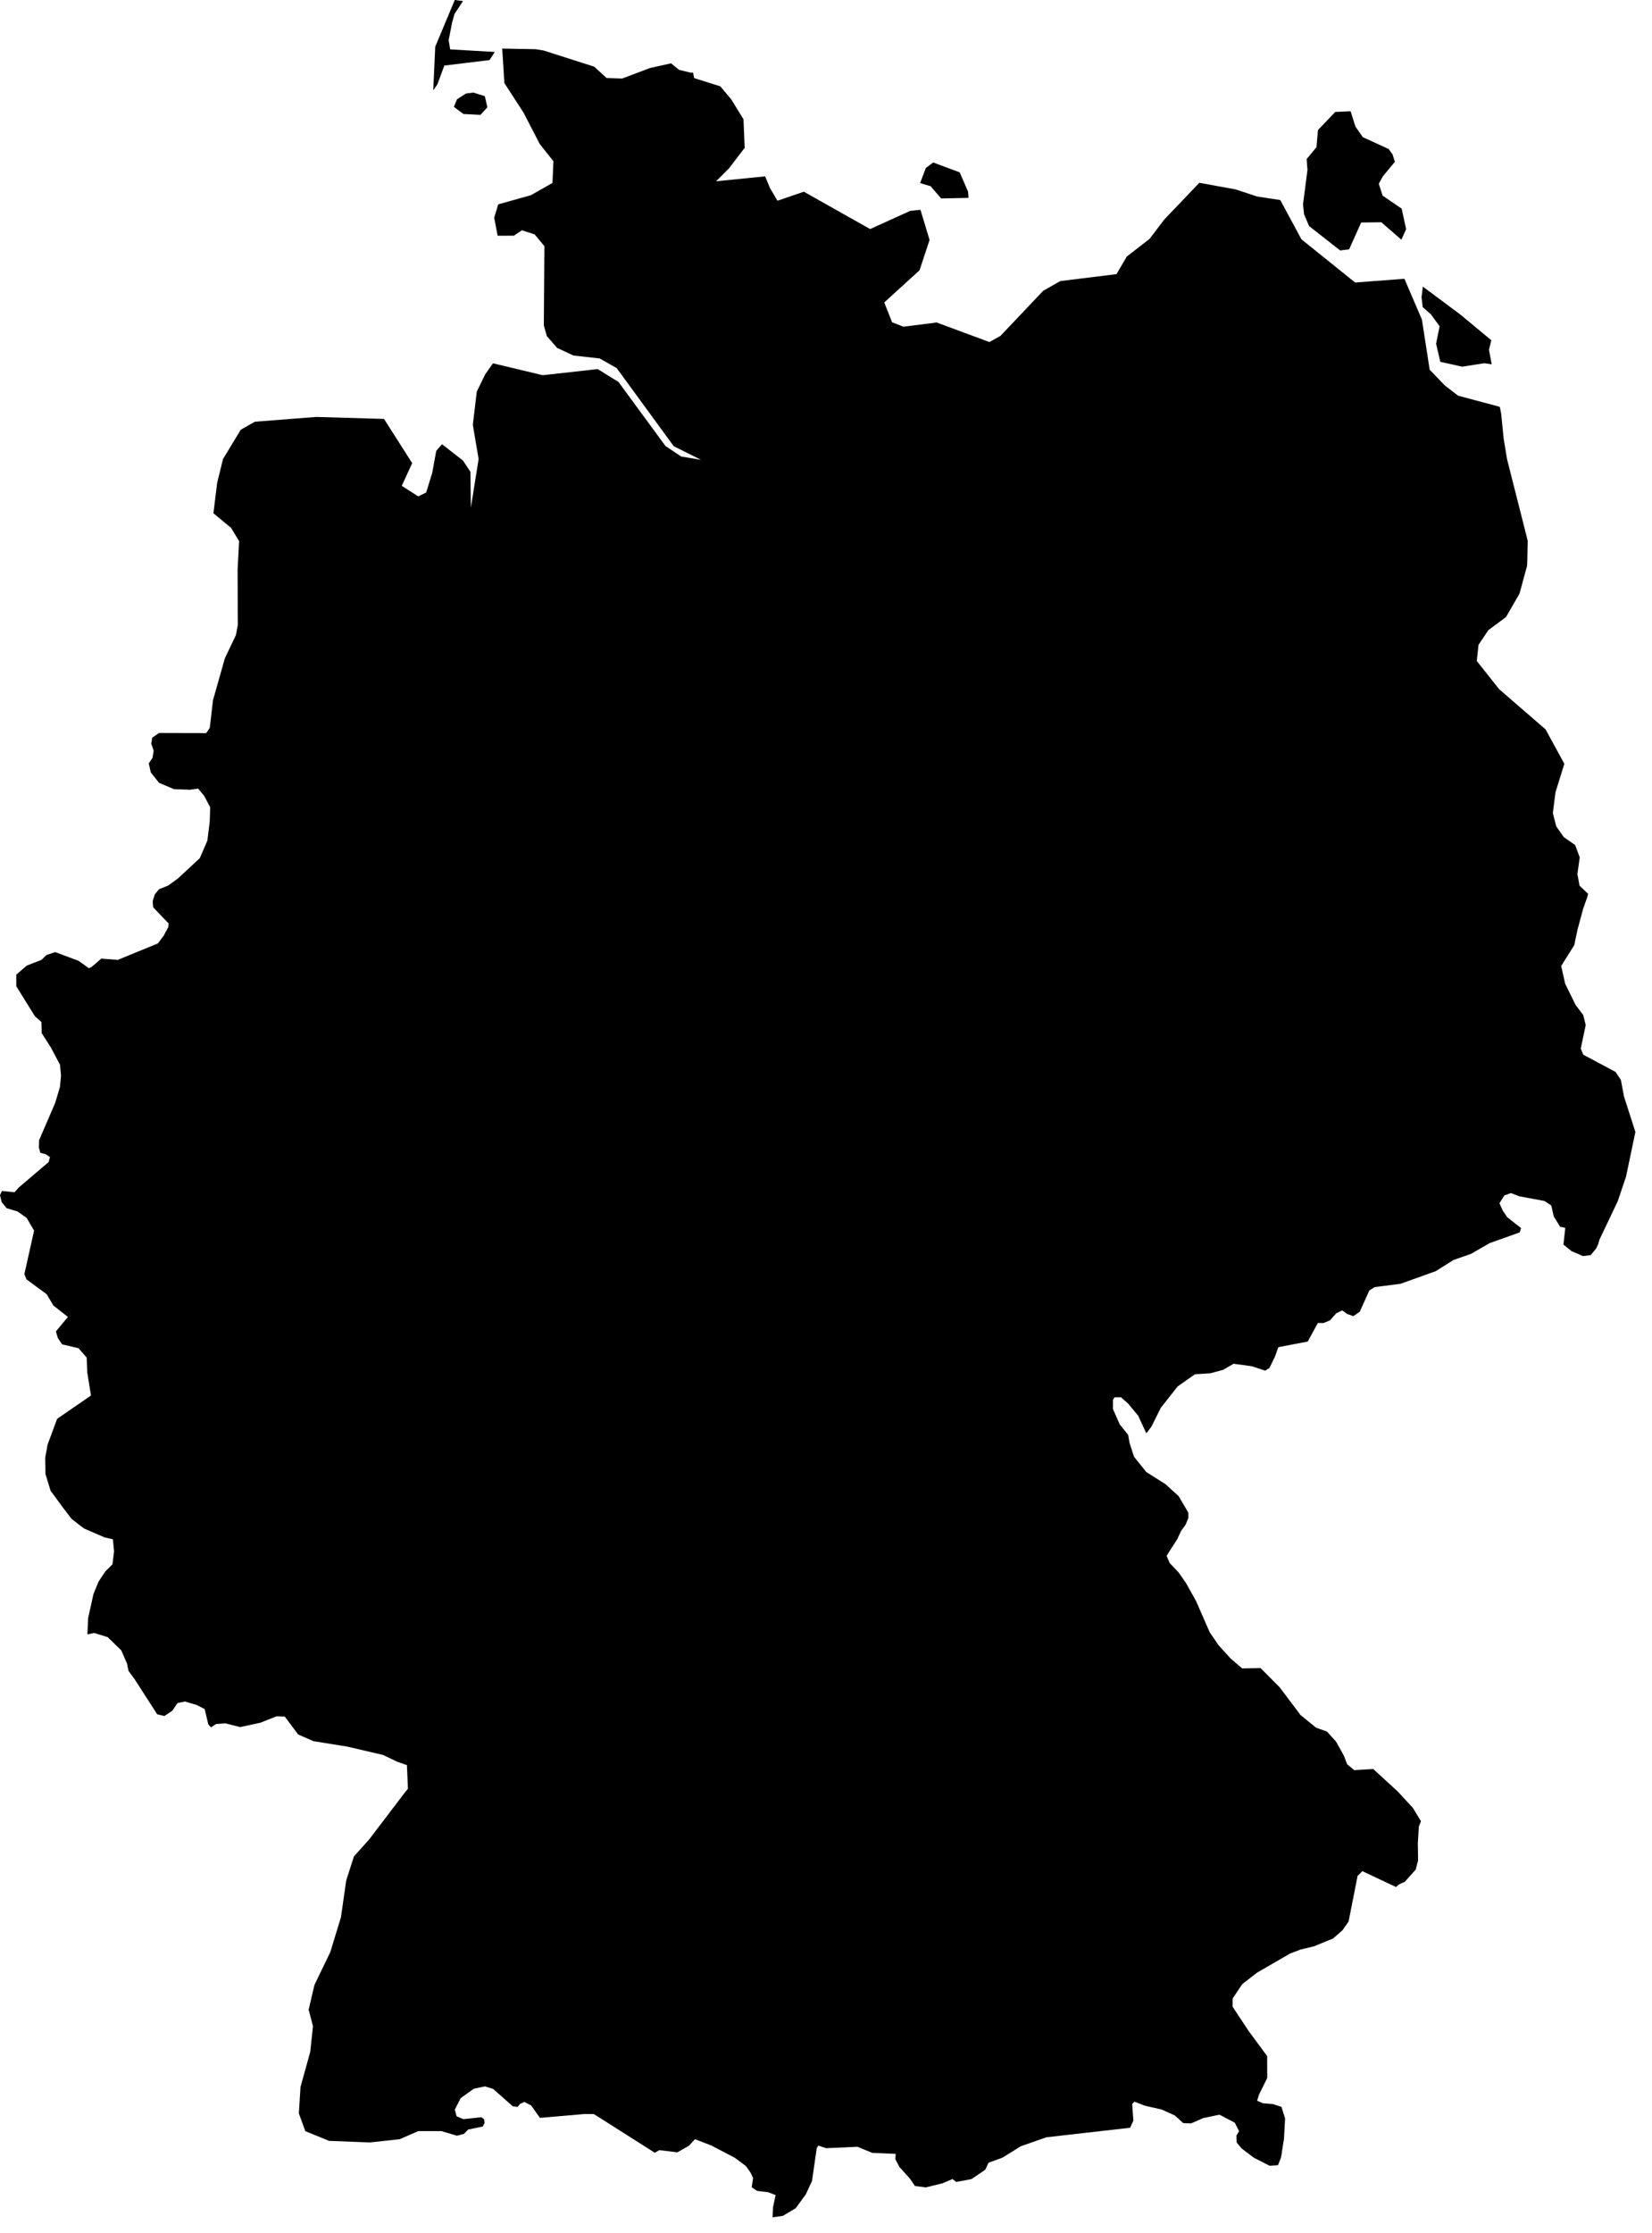 <svg width="74" height="100" viewBox="0 0 74 100" fill="none" xmlns="http://www.w3.org/2000/svg">
<path d="M19.593 3.776L19.407 4.05L19.496 2.092L20.371 0L20.741 0.048L20.362 0.616L20.251 1.012L20.097 1.801L20.166 2.212L22.163 2.326L21.929 2.69L19.903 2.936L19.593 3.776ZM31.045 3.243L31.093 3.497L32.264 3.865L32.757 4.452L33.304 5.341L33.358 6.618L32.657 7.535L32.076 8.117L34.273 7.897L34.492 8.422L34.826 8.989L36.008 8.584L38.977 10.257L40.773 9.442L41.231 9.394L41.639 10.745L41.191 12.101L39.61 13.543L39.961 14.432L40.468 14.629L41.958 14.441L44.32 15.316L44.813 15.042L46.728 13.022L47.494 12.586L50.013 12.275L50.472 11.488L51.492 10.699L52.148 9.835L53.723 8.185L55.353 8.482L56.305 8.798L57.348 8.957L58.297 10.716L60.702 12.651L62.91 12.483L63.694 14.31L64.041 16.556L64.719 17.26L65.315 17.718L67.113 18.197L67.184 18.226L67.244 18.528L67.355 19.639L67.506 20.557L68.432 24.211L68.415 25.1L68.404 25.337L68.064 26.582L67.463 27.628L66.668 28.218L66.23 28.873L66.15 29.595L67.15 30.857L69.233 32.661L70.073 34.2L69.677 35.477L69.558 36.412L69.712 37.004L70.045 37.48L70.558 37.84L70.763 38.392L70.658 39.139L70.754 39.658L71.139 40.025L71.102 40.168L70.917 40.687L70.663 41.63L70.518 42.32L69.931 43.255L70.111 44.05L70.569 44.984L70.92 45.455L71.031 45.899L70.809 46.954L70.92 47.225L72.37 48L72.606 48.356L72.746 49.1L73.256 50.687L72.835 52.694L72.464 53.791L71.638 55.527L71.598 55.686L71.504 55.897L71.256 56.199L70.911 56.245L70.39 56.02L70.033 55.729L70.116 54.982L69.885 54.931L69.6 54.472L69.489 53.979L69.182 53.777L68.062 53.569L67.68 53.423L67.386 53.529L67.167 53.879L67.307 54.196L67.515 54.504L68.136 54.991L68.073 55.185L66.734 55.661L65.893 56.145L65.11 56.419L64.312 56.92L62.736 57.485L61.579 57.633L61.34 57.781L60.91 58.736L60.619 58.935L60.337 58.833L60.126 58.676L59.858 58.804L59.579 59.12L59.285 59.243L59.032 59.24L58.579 60.072L57.262 60.323L57.108 60.754L56.866 61.252L56.672 61.375L56.08 61.178L55.256 61.067L54.783 61.341L54.216 61.492L53.524 61.537L52.752 62.082L51.999 63.036L51.578 63.88L51.35 64.182L50.982 63.39L50.532 62.848L50.213 62.566H49.928L49.854 62.683V63.096L50.159 63.783L50.535 64.253L50.595 64.601L50.797 65.228L51.347 65.915L52.207 66.457L52.794 66.992L53.23 67.733L53.233 67.961L53.114 68.263L52.908 68.548L52.734 68.919L52.256 69.666L52.398 69.993L52.789 70.404L53.133 70.897L53.578 71.695L54.188 73.091L54.581 73.664L55.117 74.257L55.641 74.707L56.467 74.693L57.322 75.554L58.257 76.796L58.955 77.363L59.442 77.537L59.847 77.985L60.203 78.626L60.343 78.996L60.659 79.264L61.514 79.213L62.614 80.222L63.292 80.957L63.651 81.55L63.557 81.787L63.511 82.525L63.523 83.306L63.414 83.719L62.924 84.263L62.67 84.38L62.534 84.497L61.026 83.787L60.907 83.907L60.813 83.995L60.408 86.044L60.132 86.438L59.716 86.8L58.855 87.153L58.257 87.296L57.789 87.475L56.311 88.33L55.647 88.843L55.216 89.487L55.214 89.858L55.932 90.944L56.761 92.067L56.764 93.05L56.399 93.785L56.313 94.067L56.559 94.176L57.017 94.216L57.402 94.341L57.564 94.86L57.516 95.757L57.385 96.598L57.248 96.951L56.878 96.98L56.165 96.618L55.61 96.196L55.396 95.937L55.385 95.626L55.504 95.43L55.308 95.048L54.624 94.691L53.891 94.845L53.353 95.082L53.002 95.068L52.626 94.726L52.045 94.463L51.287 94.29L50.814 94.107L50.714 94.216L50.769 94.954L50.623 95.276L46.873 95.703L45.731 96.102L44.899 96.618L44.283 96.84L44.132 97.157L43.522 97.573L42.836 97.704L42.667 97.57L42.226 97.761L41.474 97.946L40.986 97.886L40.755 97.55L40.291 97.034L40.103 96.678L40.123 96.447L39.072 96.401L38.41 96.128L37.003 96.191L36.655 96.074L36.584 96.196L36.373 97.661L36.094 98.26L35.644 98.878L35.065 99.223L34.606 99.286L34.626 98.835L34.743 98.291L34.41 98.163L33.911 98.103L33.672 97.941L33.734 97.524L33.618 97.282L33.413 96.991L32.911 96.618L31.851 96.065L31.13 95.789L30.86 96.082L30.344 96.376L29.532 96.279L29.332 96.396L27.939 95.512L26.602 94.663H26.161L24.192 94.834L24.135 94.76L23.79 94.275L23.488 94.121L23.306 94.201L23.183 94.341L22.972 94.318L22.089 93.537L21.727 93.423L21.226 93.529L20.633 93.951L20.373 94.466L20.453 94.763L20.758 94.891L21.564 94.805L21.681 94.891L21.71 95.059L21.622 95.222L20.969 95.356L20.781 95.552L20.59 95.601L20.468 95.632L19.772 95.427H18.738L17.903 95.789L16.57 95.934L14.737 95.863L14.079 95.592L13.677 95.43L13.387 94.632L13.461 93.449L13.897 91.879L14.019 90.724L13.825 89.989L14.085 88.883L14.797 87.407L15.273 85.848L15.509 84.201L15.854 83.126L16.532 82.371L18.142 80.256L18.273 80.097L18.228 79.039L17.795 78.888L17.159 78.583L15.544 78.207L14.039 77.965L13.355 77.665L12.757 76.865L12.387 76.853L11.66 77.141L10.754 77.335L10.093 77.167L9.68 77.198L9.449 77.346L9.332 77.215L9.167 76.528L8.822 76.349L8.286 76.189L7.953 76.258L7.722 76.6L7.366 76.839L7.041 76.762L6.018 75.172L5.756 74.818L5.69 74.493L5.434 73.901L4.824 73.308L4.217 73.12L3.915 73.185L3.949 72.45L4.186 71.381L4.414 70.823L4.716 70.367L5.038 70.047L5.109 69.472L5.058 68.927L4.687 68.842L3.758 68.44L3.208 68.015L2.801 67.482L2.265 66.75L2.037 66.003L2.026 65.259L2.089 64.926L2.129 64.695L2.559 63.532L4.075 62.489L3.907 61.438L3.884 60.791L3.516 60.369L2.781 60.198L2.587 59.904L2.505 59.617L3.043 58.969L2.391 58.459L2.094 57.955L1.188 57.288L1.091 57.057L1.527 55.105L1.194 54.535L0.781 54.244L0.299 54.102L0.077 53.831L0 53.52L0.085 53.329L0.653 53.386L0.829 53.184L2.18 52.033L2.237 51.81L2.049 51.685L1.804 51.619L1.741 51.377L1.75 51.058L2.47 49.391L2.684 48.678L2.733 48.174L2.687 47.675L2.271 46.891L1.869 46.264L1.855 45.765L1.562 45.503L0.729 44.161V43.642L1.2 43.237L1.858 42.981L2.077 42.767L2.47 42.633L3.516 43.021L3.984 43.357L4.115 43.289L4.536 42.924L5.277 42.981L7.069 42.246L7.337 41.892L7.537 41.516L7.554 41.351L6.859 40.624L6.839 40.356L6.93 40.054L7.126 39.815L7.537 39.652L7.973 39.333L8.95 38.427L9.289 37.64L9.395 36.785L9.415 36.147L9.147 35.639L8.876 35.312L8.508 35.363L7.793 35.337L7.124 35.052L6.756 34.59L6.665 34.186L6.833 33.929L6.884 33.616L6.776 33.3L6.819 33.034L7.121 32.821L9.238 32.826L9.397 32.593L9.54 31.361L10.07 29.483L10.569 28.434L10.651 27.993L10.643 25.499L10.711 24.231L10.349 23.635L9.56 22.983L9.728 21.62L9.99 20.554L10.785 19.243L11.415 18.884L14.165 18.67L17.202 18.759L18.464 20.739L17.997 21.754L18.735 22.227L19.091 22.053L19.362 21.17L19.541 20.189L19.801 19.893L20.741 20.625L21.072 21.127L21.092 22.735L21.439 20.554L21.18 19.024L21.357 17.536L21.735 16.761L22.083 16.268L24.311 16.801L26.773 16.527L27.705 17.103L29.811 19.973L30.515 20.443L31.401 20.591L30.178 19.979L27.625 16.484L26.862 16.051L25.688 15.92L24.955 15.578L24.494 15.048L24.36 14.572L24.386 11.024L23.947 10.494L23.377 10.311L23.021 10.553L22.291 10.556L22.137 9.75L22.317 9.151L23.781 8.741L24.747 8.191L24.79 7.219L24.18 6.452L23.451 5.044L22.593 3.719L22.496 2.175H22.499L23.992 2.203L24.357 2.263L26.619 2.987L27.172 3.494L27.867 3.517L29.121 3.044L30.059 2.836L30.421 3.129L30.931 3.252H31.045V3.243ZM21.832 4.805L21.522 5.144L20.758 5.104L20.331 4.785L20.47 4.446L20.875 4.187L21.211 4.147L21.718 4.306L21.832 4.805ZM62.787 9.342L62.987 10.263L62.773 10.733L61.876 9.952L60.972 9.964L60.434 11.164L60.032 11.215L58.639 10.123L58.413 9.59L58.368 9.146L58.567 7.607L58.53 7.122L58.969 6.592L59.038 5.823L59.81 5.013L60.499 4.982L60.716 5.669L61.046 6.142L62.203 6.672L62.377 6.911L62.483 7.245L61.944 7.894L61.762 8.228L61.933 8.761L62.787 9.342ZM43.386 8.861L42.157 8.886L41.687 8.339L41.217 8.199L41.471 7.524L41.801 7.276L42.989 7.718L43.363 8.581L43.386 8.861ZM66.802 15.236L66.697 15.661L66.819 16.313L66.489 16.265L65.497 16.419L64.517 16.202L64.329 15.39L64.486 14.609L64.092 14.07L63.73 13.754L63.676 13.304L63.736 12.834L65.426 14.093L66.802 15.236Z" fill="black"/>
</svg>
